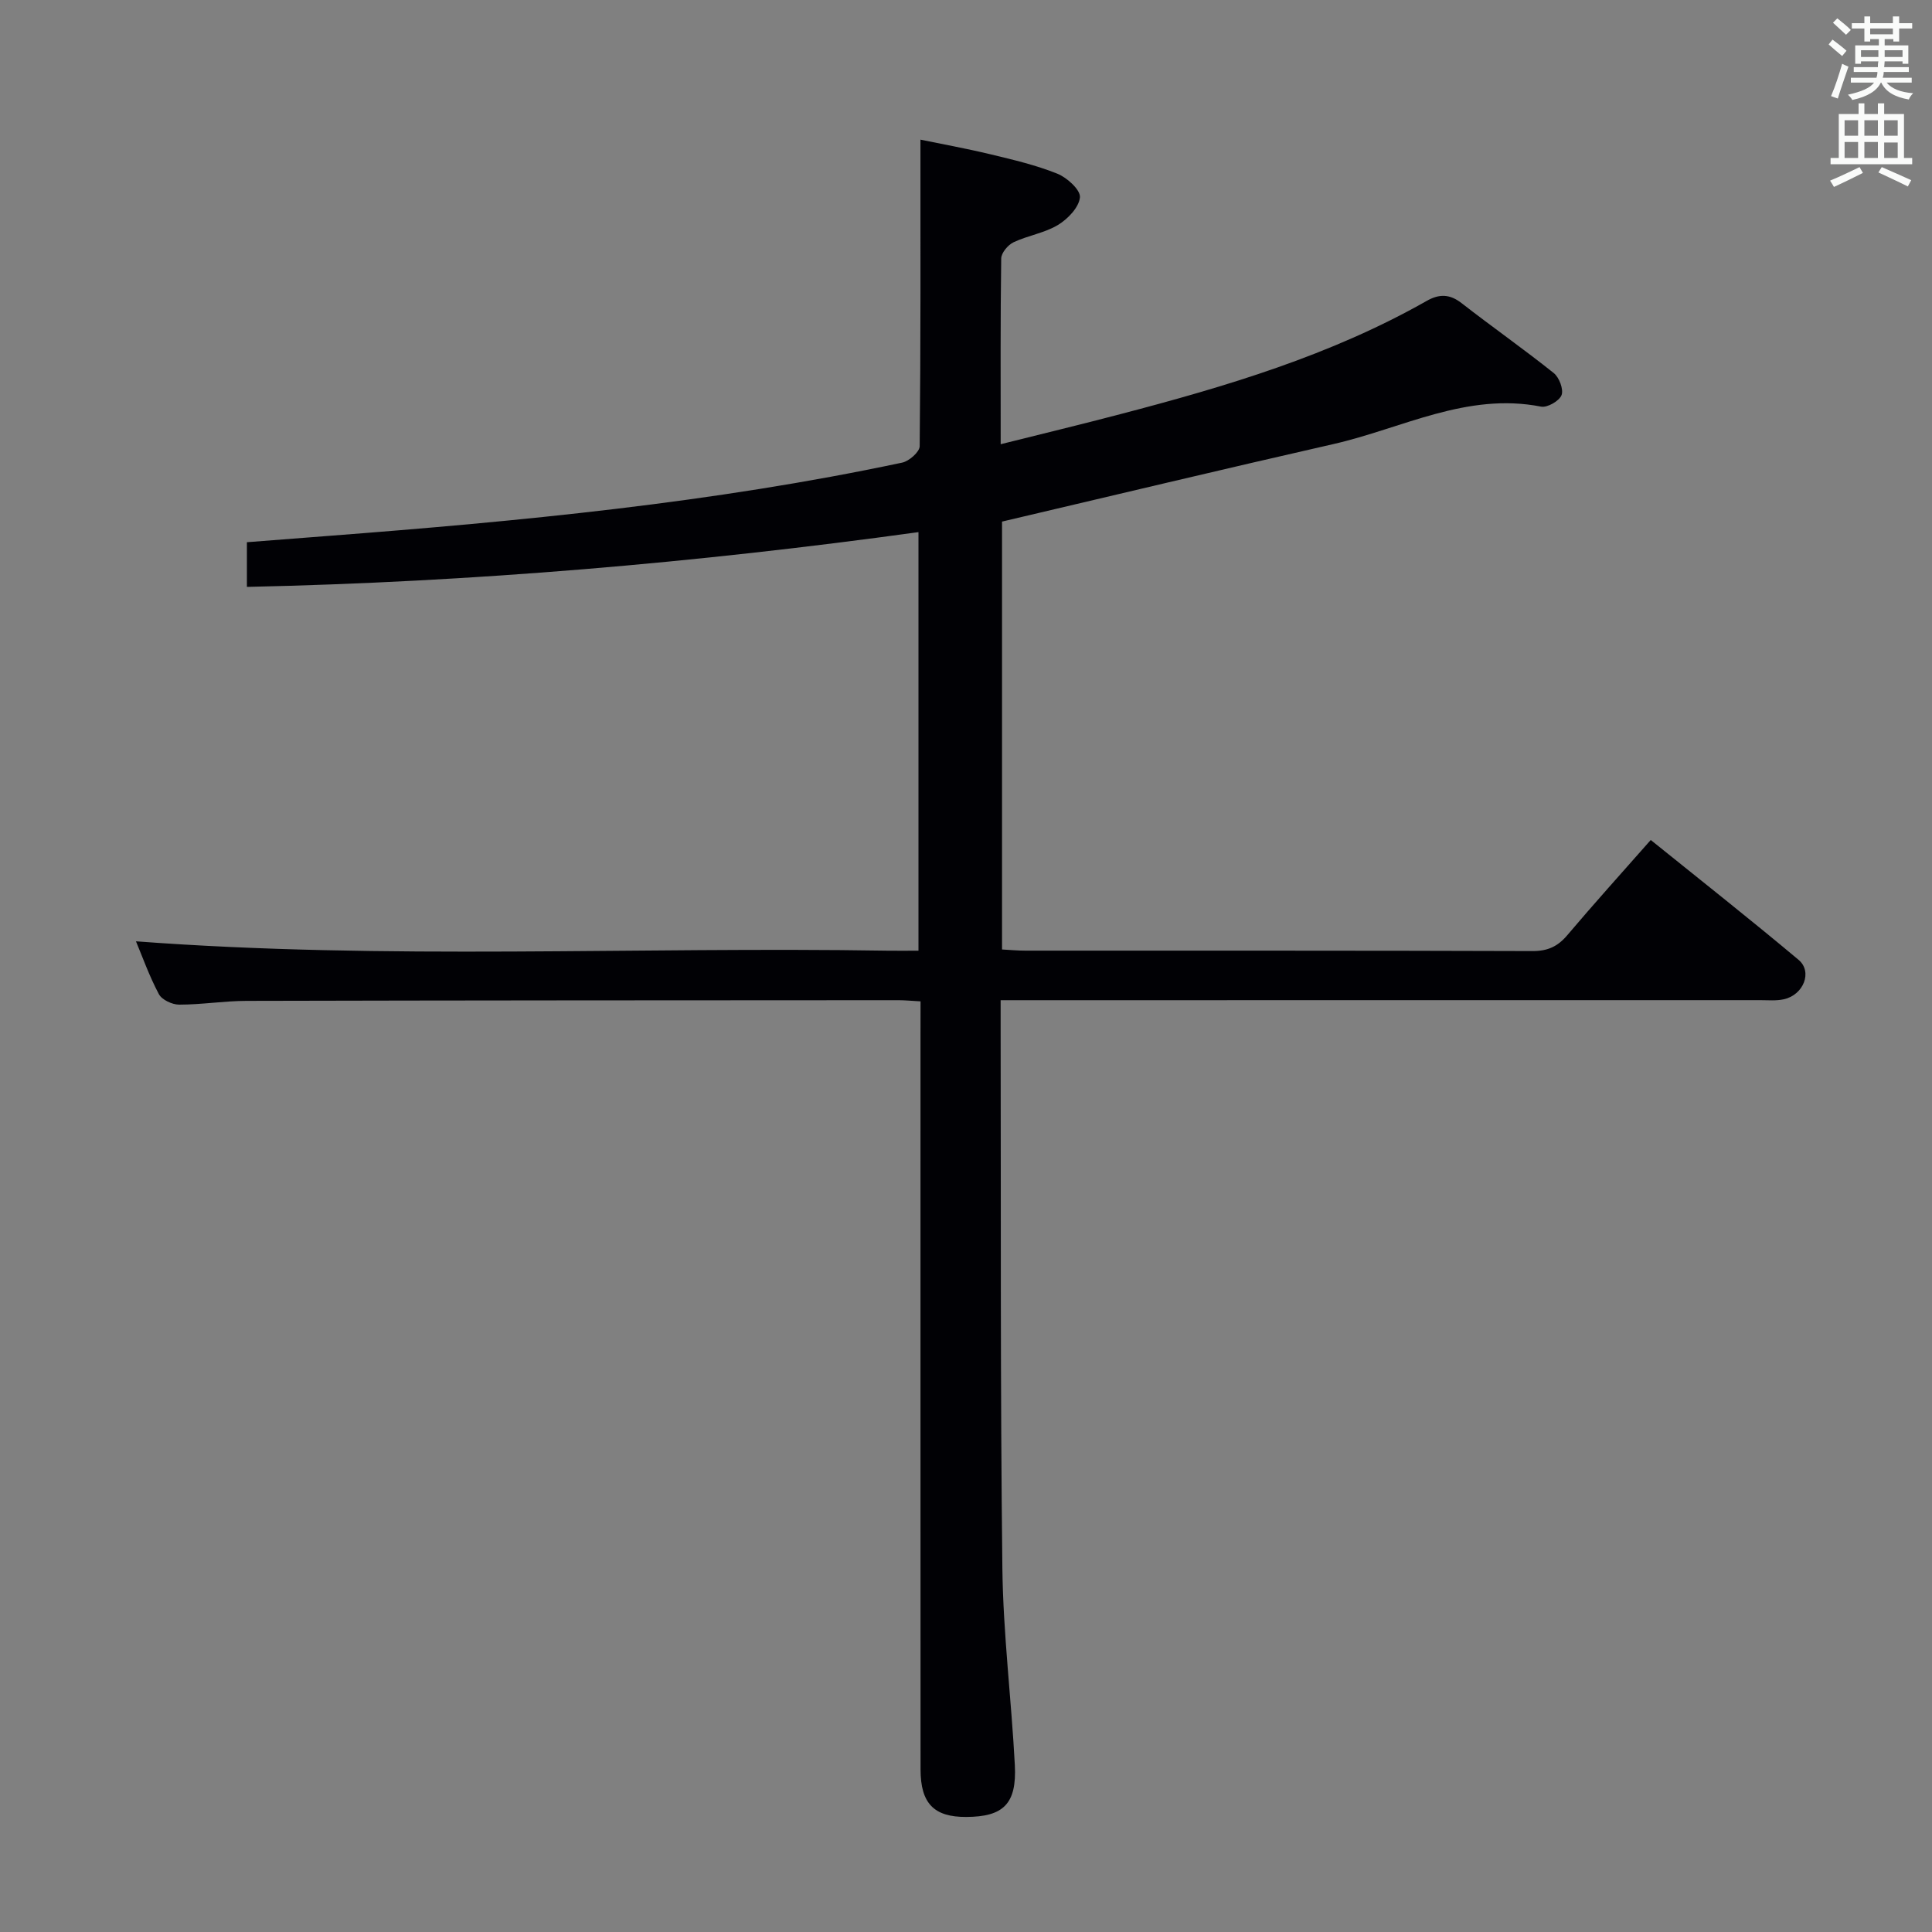 <svg enable-background="new 0 0 400 400" viewBox="0 0 400 400" xmlns="http://www.w3.org/2000/svg"><rect x="0" y="0" width="400" height="400" fill="#808080" stroke="none"/><path d="m190.59 207.32c-1.96-.11-3.26-.24-4.57-.24-44.99.02-89.98.03-134.98.14-4.65.01-9.29.78-13.94.78-1.45 0-3.59-1-4.21-2.18-2-3.76-3.43-7.81-4.74-10.93 51.85 3.9 103.77 1.09 155.62 1.94 1.99.03 3.98 0 6.39 0 0-28.86 0-57.42 0-86.66-46.08 6.36-92.28 10.33-139.04 11.34 0-3.36 0-6.12 0-9.25 5.51-.43 11.09-.86 16.66-1.29 39.93-3.06 79.76-6.86 119.01-15.19 1.43-.3 3.6-2.21 3.62-3.39.22-20.96.16-41.92.16-63.48 4.06.84 9.34 1.8 14.56 3.05 4.66 1.12 9.38 2.23 13.8 4.01 2.01.81 4.8 3.36 4.66 4.88-.19 2.07-2.51 4.49-4.54 5.72-2.78 1.68-6.24 2.18-9.21 3.59-1.16.55-2.54 2.2-2.55 3.36-.18 12.47-.11 24.95-.11 38.45 8.66-2.17 16.77-4.12 24.83-6.24 21.89-5.73 43.53-12.17 63.37-23.43 2.62-1.49 4.79-1.44 7.25.48 6.29 4.9 12.83 9.48 19.06 14.46 1.13.9 2.07 3.39 1.61 4.57-.47 1.21-2.95 2.63-4.23 2.38-15.38-3.03-28.81 4.52-43 7.75-22.79 5.18-45.53 10.63-68.61 16.05v88.59c1.64.09 3.24.24 4.83.24 34.99.01 69.99-.03 104.98.09 3.15.01 5.24-.94 7.23-3.3 5.48-6.48 11.17-12.78 17.27-19.7 10.29 8.3 20.57 16.4 30.6 24.81 2.94 2.46 1.05 7.24-3.01 8.16-1.59.36-3.32.19-4.98.19-50.16.01-100.32.01-150.48.01-1.98 0-3.97 0-6.73 0v5.09c.08 37.49-.08 74.98.36 112.47.16 13.61 1.87 27.19 2.58 40.8.42 8.02-2.35 10.71-10.07 10.74-6.68.03-9.45-2.8-9.45-9.85-.02-50.33-.01-100.65-.01-150.98.01-2.63.01-5.25.01-8.03z" fill="#010105"/><g fill="#fafbfa"><path d="m378.6 9.2.8-1c.9.7 1.9 1.4 2.9 2.3l-.9 1.1c-1.1-.9-2-1.7-2.8-2.4zm.5 10.7c.9-2.1 1.6-4.3 2.3-6.7.4.2.8.4 1.3.6-.7 2.1-1.5 4.3-2.2 6.6zm.4-15.2.9-.9c1 .8 2 1.6 2.8 2.4l-1 1c-1-.9-1.9-1.8-2.7-2.5zm12.5-1.3h1.2v1.4h2.7v1.1h-2.7v2.7h-1.2v-.5h-1.8v1.3h4.9v3.8h-1.2v-.5h-3.7c0 .4-.1.9-.1 1.2h5.1v1h-5.2c0 .5-.1.9-.2 1.2h6v1h-5.2c1.1 1.3 2.9 2 5.5 2.2-.4.4-.7.8-.9 1.3-2.9-.5-4.8-1.6-5.7-3.5h-.1c-.8 1.7-2.7 2.9-5.9 3.6-.2-.4-.6-.8-.9-1.1 2.8-.6 4.6-1.4 5.4-2.5h-4.8v-1h5.3c.1-.3.2-.7.2-1.2h-4.9v-1h5c0-.4 0-.8.1-1.2h-3.6v.5h-1.2v-3.8h4.9v-1.3h-1.8v.5h-1.2v-2.7h-2.6v-1.1h2.6v-1.4h1.2v1.4h4.7v-1.4zm-6.7 8.4h3.6c0-.4 0-.9 0-1.4h-3.6zm1.9-4.7h4.7v-1.2h-4.7zm6.7 3.3h-3.7v1.4h3.7z"/><path d="m384.7 21.4h1.3v2.2h2.8v-2.2h1.3v2.2h4.1v9.1h1.7v1.3h-16.9v-1.3h1.7v-9.1h4.1v-2.2zm.3 13.2.7 1.2c-1.8.9-3.8 1.9-6 2.9-.2-.4-.5-.8-.8-1.3 2.4-1 4.4-2 6.1-2.8zm-3.1-6.5h2.8v-3.2h-2.8zm0 4.6h2.8v-3.3h-2.8zm4.1-4.6h2.8v-3.2h-2.8zm0 4.6h2.8v-3.3h-2.8zm3.6 1.9c2.1.9 4.1 1.8 6.1 2.7l-.7 1.3c-2.2-1.1-4.2-2-6.1-2.9zm3.3-9.7h-2.8v3.2h2.8zm-2.8 7.8h2.8v-3.2h-2.8z"/></g></svg>
